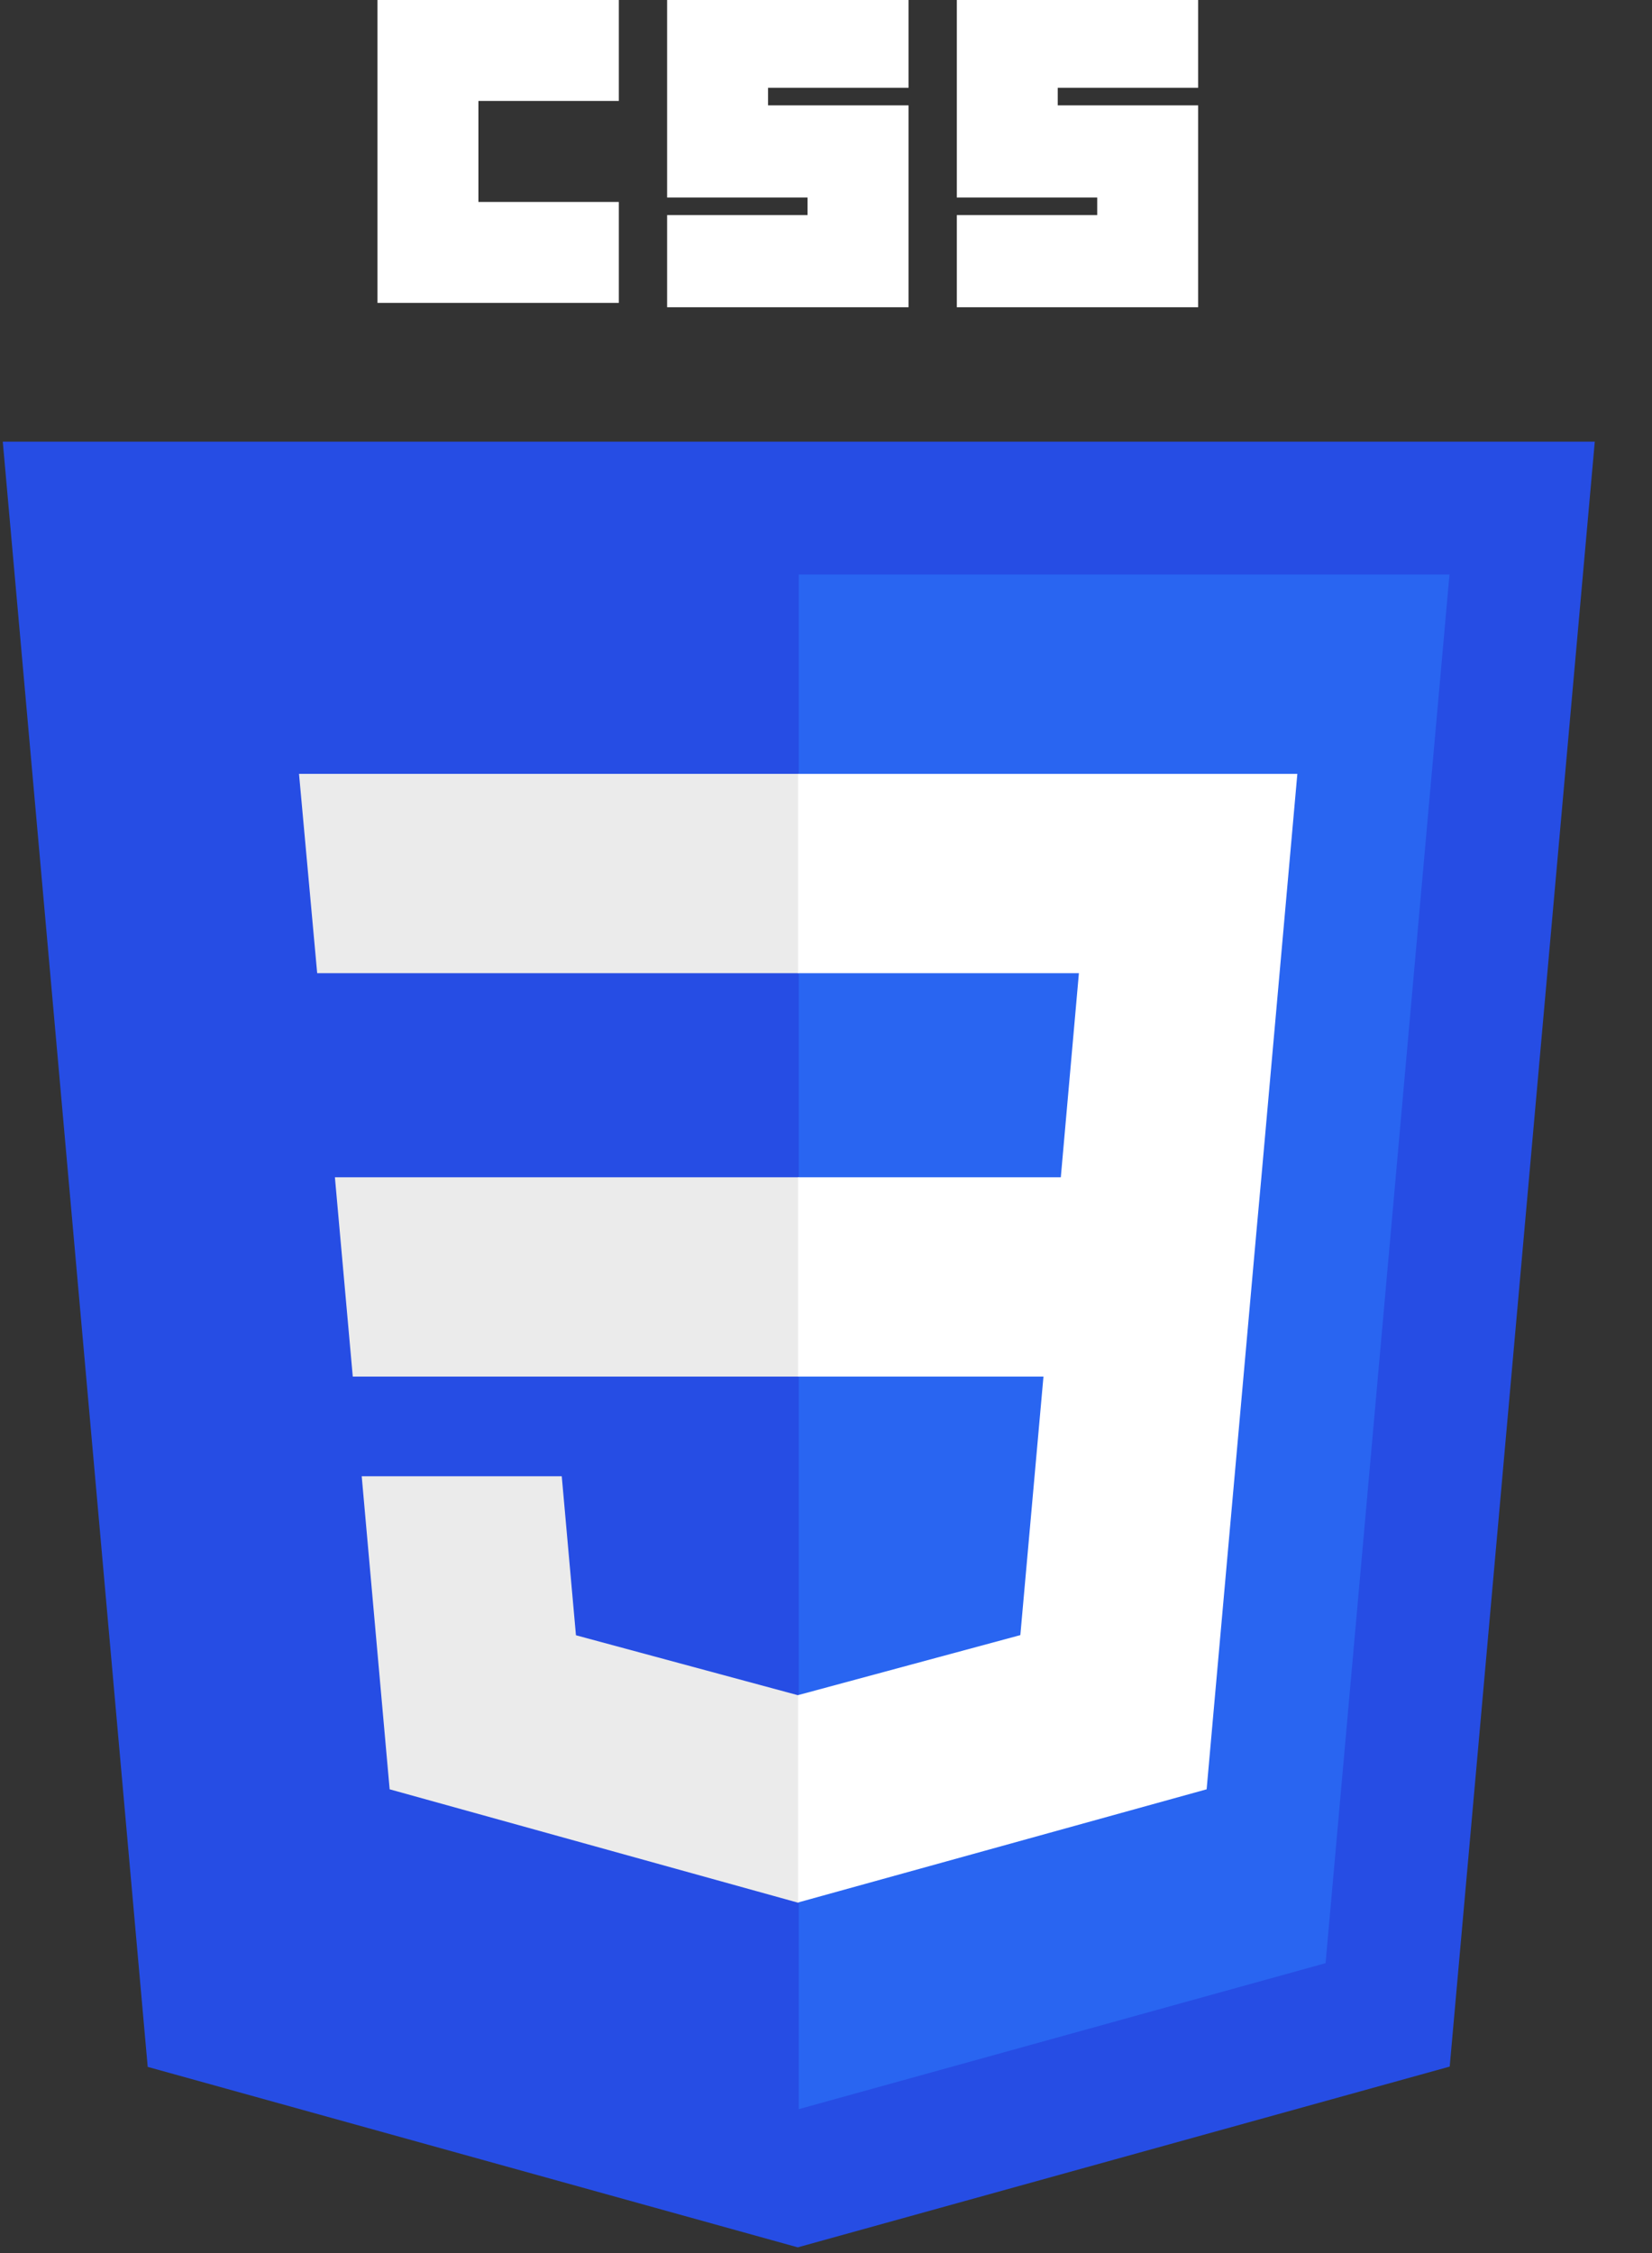 <svg width="22" height="30" viewBox="0 0 22 30" fill="none" xmlns="http://www.w3.org/2000/svg">
<rect x="0" y="0" width="22" height="30" fill="#333333" stroke="none"/>
<g clip-path="url(#clip0_88_249)">
<path d="M10.624 29.924L1.967 27.521L0.037 5.881H21.238L19.306 27.517L10.624 29.924V29.924Z" fill="#264DE4"/>
<path d="M17.653 26.14L19.303 7.65H10.637V28.084L17.653 26.14V26.14Z" fill="#2965F1"/>
<path d="M4.46 15.676L4.698 18.33H10.637V15.676H4.46ZM3.982 10.304L4.224 12.958H10.637V10.304H3.982V10.304ZM10.637 22.569L10.626 22.572L7.67 21.774L7.481 19.657H4.817L5.189 23.825L10.625 25.334L10.637 25.33V22.569Z" fill="#EBEBEB"/>
<path d="M5.027 0H8.241V1.344H6.371V2.689H8.241V4.033H5.027V0ZM8.884 0H12.099V1.169H10.228V1.403H12.099V4.091H8.884V2.864H10.754V2.63H8.884V0H8.884ZM12.742 0H15.956V1.169H14.086V1.403H15.956V4.091H12.742V2.864H14.612V2.63H12.742V0H12.742Z" fill="white"/>
<path d="M16.798 15.676L17.277 10.304H10.628V12.958H14.368L14.127 15.676H10.628V18.33H13.896L13.588 21.772L10.628 22.571V25.332L16.069 23.825L16.109 23.376L16.733 16.389L16.798 15.676V15.676Z" fill="white"/>
</g>
<defs>
<clipPath id="clip0_88_249">
<rect width="21.275" height="30" fill="white"/>
</clipPath>
</defs>
</svg>
